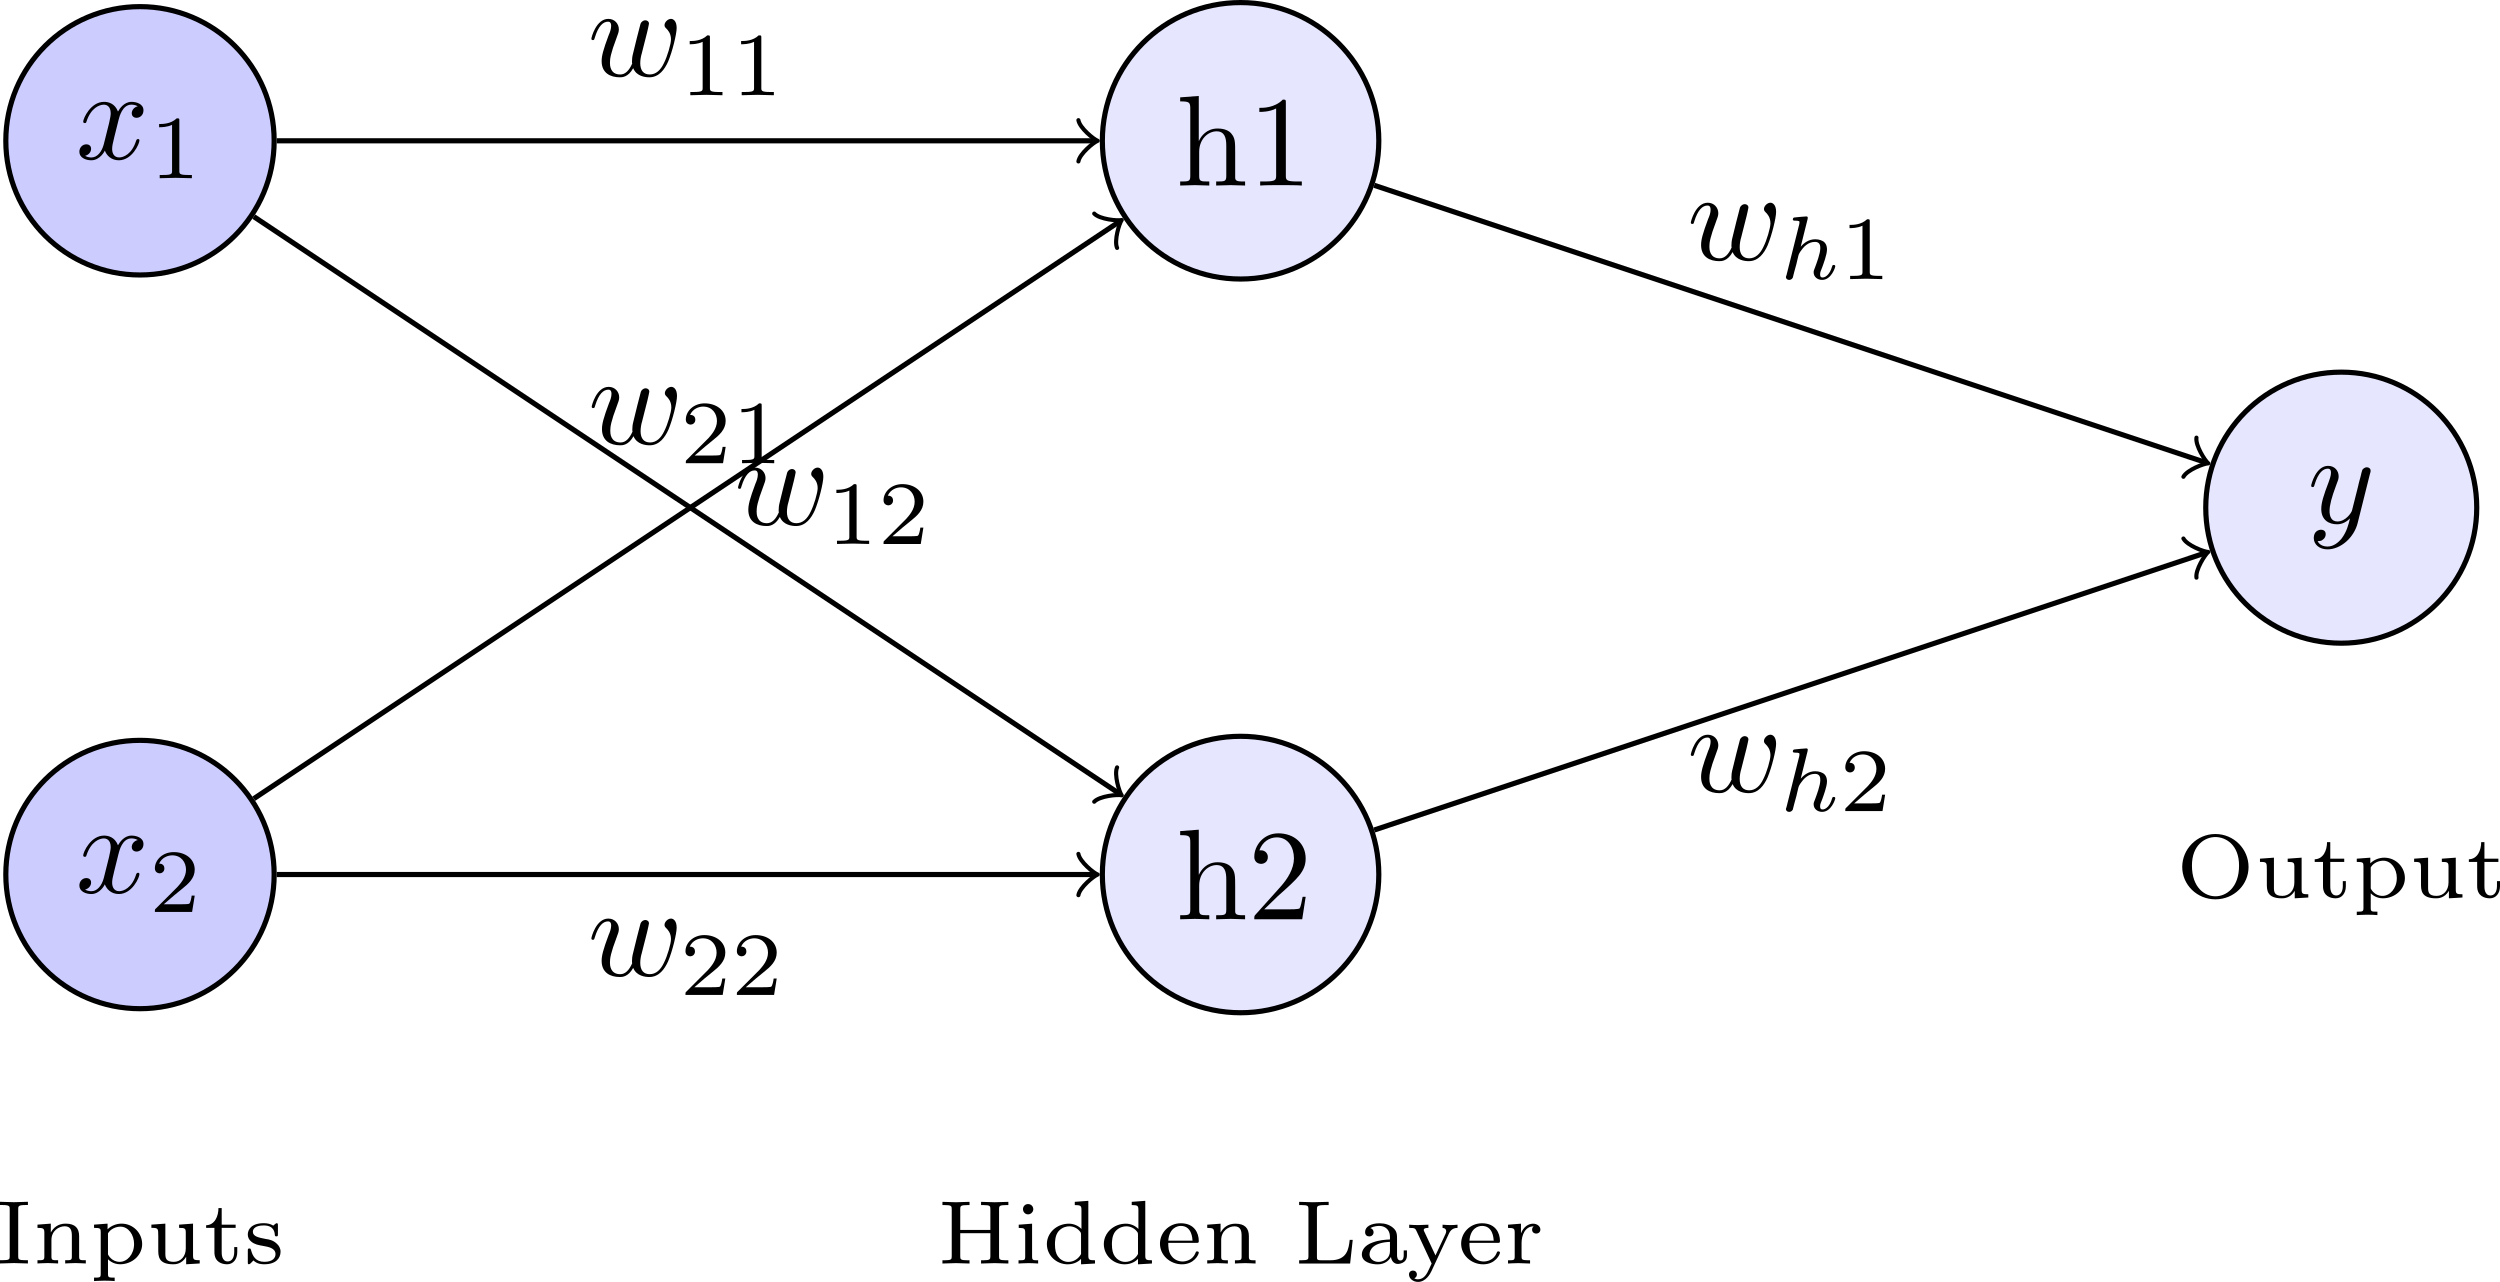 <?xml version="1.0" encoding="UTF-8" standalone="no"?>
<svg
   width="193.163pt"
   height="99.048pt"
   viewBox="0 0 193.163 99.048"
   version="1.1"
   id="svg74"
   xmlns:xlink="http://www.w3.org/1999/xlink"
   xmlns="http://www.w3.org/2000/svg"
   xmlns:svg="http://www.w3.org/2000/svg">
  <defs
     id="defs24">
    <g
       id="g24">
      <g
         id="glyph-0-0">
        <path
           d="M 3.328,-3.016 C 3.391,-3.266 3.625,-4.188 4.312,-4.188 c 0.047,0 0.297,0 0.5,0.125 C 4.531,-4 4.344,-3.766 4.344,-3.516 c 0,0.156 0.109,0.344 0.375,0.344 0.219,0 0.531,-0.172 0.531,-0.578 0,-0.516 -0.578,-0.656 -0.922,-0.656 -0.578,0 -0.922,0.531 -1.047,0.75 -0.25,-0.656 -0.781,-0.75 -1.078,-0.75 -1.031,0 -1.609,1.281 -1.609,1.531 0,0.109 0.109,0.109 0.125,0.109 0.078,0 0.109,-0.031 0.125,-0.109 0.344,-1.062 1,-1.312 1.344,-1.312 0.188,0 0.531,0.094 0.531,0.672 0,0.312 -0.172,0.969 -0.531,2.375 -0.156,0.609 -0.516,1.031 -0.953,1.031 -0.062,0 -0.281,0 -0.5,-0.125 0.25,-0.062 0.469,-0.266 0.469,-0.547 0,-0.266 -0.219,-0.344 -0.359,-0.344 -0.312,0 -0.547,0.25 -0.547,0.578 0,0.453 0.484,0.656 0.922,0.656 0.672,0 1.031,-0.703 1.047,-0.75 0.125,0.359 0.484,0.75 1.078,0.75 1.031,0 1.594,-1.281 1.594,-1.531 0,-0.109 -0.078,-0.109 -0.109,-0.109 -0.094,0 -0.109,0.047 -0.141,0.109 -0.328,1.078 -1,1.312 -1.312,1.312 -0.391,0 -0.547,-0.312 -0.547,-0.656 0,-0.219 0.047,-0.438 0.156,-0.875 z m 0,0"
           id="path1" />
      </g>
      <g
         id="glyph-0-1">
        <path
           d="m 4.844,-3.797 c 0.047,-0.141 0.047,-0.156 0.047,-0.234 0,-0.172 -0.141,-0.266 -0.297,-0.266 -0.094,0 -0.25,0.062 -0.344,0.203 -0.016,0.062 -0.109,0.359 -0.141,0.547 -0.078,0.25 -0.141,0.531 -0.203,0.797 l -0.453,1.797 c -0.031,0.141 -0.469,0.844 -1.125,0.844 -0.5,0 -0.609,-0.438 -0.609,-0.812 C 1.719,-1.375 1.891,-2 2.219,-2.875 2.375,-3.281 2.422,-3.391 2.422,-3.594 c 0,-0.438 -0.312,-0.812 -0.812,-0.812 -0.953,0 -1.312,1.453 -1.312,1.531 0,0.109 0.094,0.109 0.109,0.109 0.109,0 0.109,-0.031 0.156,-0.188 0.281,-0.938 0.672,-1.234 1.016,-1.234 0.078,0 0.25,0 0.25,0.312 0,0.25 -0.109,0.516 -0.172,0.703 -0.406,1.062 -0.578,1.625 -0.578,2.094 0,0.891 0.625,1.188 1.219,1.188 0.391,0 0.719,-0.172 1,-0.453 -0.125,0.516 -0.25,1.016 -0.641,1.547 -0.266,0.328 -0.641,0.625 -1.094,0.625 -0.141,0 -0.594,-0.031 -0.766,-0.422 0.156,0 0.297,0 0.422,-0.125 C 1.328,1.203 1.422,1.062 1.422,0.875 1.422,0.562 1.156,0.531 1.062,0.531 0.828,0.531 0.5,0.688 0.5,1.172 c 0,0.5 0.438,0.875 1.062,0.875 1.016,0 2.047,-0.906 2.328,-2.031 z m 0,0"
           id="path2" />
      </g>
      <g
         id="glyph-0-2">
        <path
           d="M 4.609,-3.375 C 4.656,-3.594 4.75,-3.969 4.75,-4.031 c 0,-0.172 -0.141,-0.266 -0.281,-0.266 -0.125,0 -0.297,0.078 -0.375,0.281 -0.031,0.062 -0.5,1.969 -0.562,2.234 C 3.453,-1.484 3.438,-1.312 3.438,-1.125 c 0,0.109 0,0.125 0.016,0.172 -0.234,0.531 -0.531,0.844 -0.922,0.844 -0.797,0 -0.797,-0.734 -0.797,-0.906 0,-0.312 0.047,-0.703 0.516,-1.938 0.109,-0.297 0.172,-0.438 0.172,-0.641 0,-0.438 -0.328,-0.812 -0.812,-0.812 -0.953,0 -1.312,1.453 -1.312,1.531 0,0.109 0.094,0.109 0.109,0.109 0.109,0 0.109,-0.031 0.156,-0.188 C 0.844,-3.875 1.219,-4.188 1.578,-4.188 c 0.094,0 0.25,0.016 0.25,0.328 0,0.25 -0.109,0.531 -0.188,0.703 -0.438,1.172 -0.547,1.625 -0.547,2.016 0,0.906 0.656,1.25 1.406,1.25 0.172,0 0.641,0 1.031,-0.703 0.266,0.641 0.953,0.703 1.25,0.703 0.75,0 1.188,-0.625 1.453,-1.219 0.328,-0.781 0.656,-2.125 0.656,-2.594 0,-0.547 -0.266,-0.703 -0.438,-0.703 -0.25,0 -0.5,0.266 -0.5,0.484 0,0.125 0.062,0.188 0.141,0.266 0.109,0.109 0.359,0.359 0.359,0.844 0,0.344 -0.281,1.312 -0.547,1.828 -0.25,0.531 -0.609,0.875 -1.094,0.875 -0.469,0 -0.734,-0.297 -0.734,-0.875 0,-0.266 0.062,-0.578 0.109,-0.719 z m 0,0"
           id="path3" />
      </g>
      <g
         id="glyph-1-0">
        <path
           d="m 2.328,-4.438 c 0,-0.188 0,-0.188 -0.203,-0.188 -0.453,0.438 -1.078,0.438 -1.359,0.438 v 0.25 c 0.156,0 0.625,0 1,-0.188 v 3.547 c 0,0.234 0,0.328 -0.688,0.328 H 0.812 V 0 c 0.125,0 0.984,-0.031 1.234,-0.031 0.219,0 1.094,0.031 1.25,0.031 V -0.25 H 3.031 c -0.703,0 -0.703,-0.094 -0.703,-0.328 z m 0,0"
           id="path4" />
      </g>
      <g
         id="glyph-1-1">
        <path
           d="M 3.516,-1.266 H 3.281 c -0.016,0.156 -0.094,0.562 -0.188,0.625 C 3.047,-0.594 2.516,-0.594 2.406,-0.594 H 1.125 c 0.734,-0.641 0.984,-0.844 1.391,-1.172 0.516,-0.406 1,-0.844 1,-1.5 0,-0.844 -0.734,-1.359 -1.625,-1.359 -0.859,0 -1.453,0.609 -1.453,1.25 0,0.344 0.297,0.391 0.375,0.391 0.156,0 0.359,-0.125 0.359,-0.375 0,-0.125 -0.047,-0.375 -0.406,-0.375 C 0.984,-4.219 1.453,-4.375 1.781,-4.375 c 0.703,0 1.062,0.547 1.062,1.109 0,0.609 -0.438,1.078 -0.656,1.328 L 0.516,-0.266 C 0.438,-0.203 0.438,-0.188 0.438,0 h 2.875 z m 0,0"
           id="path5" />
      </g>
      <g
         id="glyph-2-0">
        <path
           d="m 5.328,0 v -0.312 c -0.516,0 -0.766,0 -0.766,-0.297 v -1.906 c 0,-0.859 0,-1.156 -0.312,-1.516 -0.141,-0.172 -0.469,-0.375 -1.047,-0.375 -0.844,0 -1.281,0.594 -1.438,0.953 H 1.75 v -3.469 L 0.312,-6.812 V -6.5 c 0.703,0 0.781,0.062 0.781,0.562 V -0.75 c 0,0.438 -0.109,0.438 -0.781,0.438 V 0 L 1.453,-0.031 2.562,0 v -0.312 c -0.672,0 -0.781,0 -0.781,-0.438 V -2.594 C 1.781,-3.625 2.5,-4.188 3.125,-4.188 c 0.641,0 0.75,0.531 0.75,1.109 V -0.75 c 0,0.438 -0.109,0.438 -0.781,0.438 V 0 l 1.125,-0.031 z m 0,0"
           id="path6" />
      </g>
      <g
         id="glyph-2-1">
        <path
           d="m 4.172,0 v -0.312 h -0.312 C 2.953,-0.312 2.938,-0.422 2.938,-0.781 V -6.375 c 0,-0.25 0,-0.266 -0.234,-0.266 C 2.078,-6 1.203,-6 0.891,-6 v 0.312 c 0.203,0 0.781,0 1.297,-0.266 v 5.172 c 0,0.359 -0.031,0.469 -0.922,0.469 h -0.312 V 0 c 0.344,-0.031 1.203,-0.031 1.609,-0.031 0.391,0 1.266,0 1.609,0.031 z m 0,0"
           id="path7" />
      </g>
      <g
         id="glyph-2-2">
        <path
           d="M 4.469,-1.734 H 4.234 C 4.172,-1.438 4.109,-1 4,-0.844 3.938,-0.766 3.281,-0.766 3.062,-0.766 H 1.266 l 1.062,-1.031 c 1.547,-1.375 2.141,-1.906 2.141,-2.906 0,-1.141 -0.891,-1.938 -2.109,-1.938 -1.125,0 -1.859,0.922 -1.859,1.812 0,0.547 0.5,0.547 0.531,0.547 0.172,0 0.516,-0.109 0.516,-0.531 0,-0.25 -0.188,-0.516 -0.531,-0.516 -0.078,0 -0.094,0 -0.125,0.016 0.219,-0.656 0.766,-1.016 1.344,-1.016 0.906,0 1.328,0.812 1.328,1.625 C 3.562,-3.906 3.078,-3.125 2.516,-2.5 l -1.906,2.125 C 0.5,-0.266 0.5,-0.234 0.5,0 h 3.703 z m 0,0"
           id="path8" />
      </g>
      <g
         id="glyph-3-0">
        <path
           d="m 2.188,-4.625 c 0,-0.016 0.016,-0.109 0.016,-0.109 0,-0.047 -0.016,-0.109 -0.109,-0.109 -0.141,0 -0.719,0.062 -0.891,0.078 -0.047,0 -0.156,0.016 -0.156,0.156 0,0.094 0.109,0.094 0.188,0.094 0.328,0 0.328,0.062 0.328,0.109 0,0.047 -0.016,0.094 -0.016,0.156 L 0.562,-0.312 c -0.047,0.125 -0.047,0.141 -0.047,0.156 0,0.109 0.094,0.219 0.25,0.219 0.078,0 0.203,-0.031 0.281,-0.172 C 1.062,-0.156 1.125,-0.406 1.156,-0.547 l 0.172,-0.625 C 1.344,-1.281 1.422,-1.547 1.438,-1.641 1.5,-1.906 1.5,-1.922 1.641,-2.141 1.875,-2.484 2.219,-2.875 2.766,-2.875 c 0.391,0 0.406,0.312 0.406,0.484 0,0.422 -0.297,1.188 -0.406,1.484 -0.078,0.203 -0.109,0.266 -0.109,0.375 0,0.375 0.312,0.594 0.656,0.594 0.703,0 1.016,-0.953 1.016,-1.062 0,-0.094 -0.094,-0.094 -0.125,-0.094 -0.094,0 -0.094,0.047 -0.125,0.125 -0.156,0.562 -0.469,0.844 -0.734,0.844 -0.156,0 -0.188,-0.094 -0.188,-0.25 0,-0.156 0.047,-0.25 0.172,-0.562 C 3.406,-1.156 3.688,-1.891 3.688,-2.281 c 0,-0.109 0,-0.406 -0.25,-0.609 -0.125,-0.078 -0.328,-0.188 -0.656,-0.188 -0.5,0 -0.875,0.281 -1.125,0.578 z m 0,0"
           id="path9" />
      </g>
      <g
         id="glyph-4-0">
        <path
           d="M 2.516,0 V -0.25 H 2.344 c -0.578,0 -0.578,-0.078 -0.578,-0.328 V -4.188 c 0,-0.234 0,-0.328 0.578,-0.328 h 0.172 v -0.25 L 1.438,-4.734 0.359,-4.766 v 0.25 H 0.531 c 0.578,0 0.578,0.094 0.578,0.328 v 3.609 c 0,0.25 0,0.328 -0.578,0.328 H 0.359 V 0 L 1.438,-0.031 Z m 0,0"
           id="path10" />
      </g>
      <g
         id="glyph-4-1">
        <path
           d="m 4.109,0 v -0.25 c -0.453,0 -0.516,0 -0.516,-0.297 v -1.562 c 0,-0.609 -0.297,-0.969 -1.047,-0.969 -0.578,0 -0.938,0.312 -1.141,0.688 v -0.688 L 0.375,-3 v 0.25 c 0.469,0 0.531,0.047 0.531,0.391 v 1.812 C 0.906,-0.25 0.828,-0.25 0.375,-0.25 V 0 c 0,0 0.5,-0.031 0.797,-0.031 C 1.422,-0.031 1.906,0 1.969,0 v -0.25 c -0.453,0 -0.516,0 -0.516,-0.297 V -1.812 c 0,-0.719 0.578,-1.062 1.031,-1.062 0.484,0 0.547,0.375 0.547,0.734 v 1.594 C 3.031,-0.25 2.969,-0.25 2.516,-0.25 V 0 c 0,0 0.5,-0.031 0.797,-0.031 C 3.562,-0.031 4.047,0 4.109,0 Z m 0,0"
           id="path11" />
      </g>
      <g
         id="glyph-4-2">
        <path
           d="m 4.062,-1.5 c 0,-0.859 -0.703,-1.578 -1.594,-1.578 -0.391,0 -0.797,0.156 -1.078,0.438 v -0.438 L 0.344,-3 v 0.25 c 0.484,0 0.516,0.047 0.516,0.328 v 3.219 c 0,0.297 -0.062,0.297 -0.516,0.297 v 0.266 c 0,0 0.5,-0.031 0.797,-0.031 0.25,0 0.734,0.016 0.797,0.031 V 1.094 c -0.453,0 -0.516,0 -0.516,-0.297 v -1.125 C 1.453,-0.297 1.781,0.062 2.359,0.062 3.281,0.062 4.062,-0.625 4.062,-1.5 Z m -0.625,0 c 0,0.797 -0.531,1.375 -1.109,1.375 -0.625,0 -0.891,-0.531 -0.906,-0.578 v -1.625 C 1.625,-2.672 2.031,-2.844 2.391,-2.844 c 0.594,0 1.047,0.609 1.047,1.344 z m 0,0"
           id="path12" />
      </g>
      <g
         id="glyph-4-3">
        <path
           d="m 4.109,0 v -0.25 c -0.469,0 -0.516,-0.047 -0.516,-0.391 v -2.438 L 2.516,-3 v 0.25 c 0.469,0 0.516,0.047 0.516,0.391 v 1.203 c 0,0.609 -0.391,1.031 -0.922,1.031 -0.625,0 -0.656,-0.297 -0.656,-0.656 V -3.078 L 0.375,-3 v 0.25 c 0.531,0 0.531,0.031 0.531,0.641 V -1.062 c 0,0.484 0,1.125 1.156,1.125 0.156,0 0.656,0 1,-0.578 V 0.062 Z m 0,0"
           id="path13" />
      </g>
      <g
         id="glyph-4-4">
        <path
           d="M 2.609,-0.875 V -1.266 H 2.375 v 0.375 c 0,0.484 -0.219,0.734 -0.5,0.734 -0.469,0 -0.469,-0.578 -0.469,-0.703 V -2.75 H 2.484 V -3 H 1.406 v -1.281 h -0.25 c 0,0.625 -0.281,1.312 -0.953,1.328 V -2.75 H 0.844 v 1.875 c 0,0.781 0.594,0.938 0.984,0.938 0.469,0 0.781,-0.391 0.781,-0.938 z m 0,0"
           id="path14" />
      </g>
      <g
         id="glyph-4-5">
        <path
           d="m 2.844,-0.906 c 0,-0.266 -0.125,-0.484 -0.312,-0.641 -0.266,-0.25 -0.578,-0.312 -0.828,-0.344 -0.547,-0.109 -1,-0.188 -1,-0.562 0,-0.219 0.188,-0.484 0.844,-0.484 0.812,0 0.844,0.562 0.859,0.766 0,0.078 0.094,0.078 0.109,0.078 0.125,0 0.125,-0.047 0.125,-0.188 v -0.641 c 0,-0.125 0,-0.188 -0.094,-0.188 -0.031,0 -0.047,0 -0.141,0.078 -0.016,0.016 -0.078,0.078 -0.125,0.109 -0.219,-0.141 -0.469,-0.188 -0.734,-0.188 -1,0 -1.234,0.531 -1.234,0.875 0,0.219 0.094,0.406 0.266,0.547 0.266,0.219 0.531,0.266 0.969,0.344 0.344,0.062 0.906,0.156 0.906,0.625 0,0.266 -0.188,0.594 -0.859,0.594 -0.672,0 -0.906,-0.438 -1.031,-0.906 -0.031,-0.094 -0.031,-0.125 -0.125,-0.125 -0.125,0 -0.125,0.047 -0.125,0.188 v 0.859 C 0.312,0 0.312,0.062 0.406,0.062 0.469,0.062 0.609,-0.078 0.75,-0.234 1.047,0.062 1.422,0.062 1.594,0.062 c 0.906,0 1.25,-0.484 1.25,-0.969 z m 0,0"
           id="path15" />
      </g>
      <g
         id="glyph-4-6">
        <path
           d="M 5.484,0 V -0.25 H 5.312 c -0.531,0 -0.547,-0.078 -0.547,-0.312 v -3.625 c 0,-0.25 0.016,-0.328 0.547,-0.328 h 0.172 v -0.25 L 4.438,-4.734 3.375,-4.766 v 0.25 h 0.172 c 0.531,0 0.547,0.078 0.547,0.328 v 1.594 H 1.766 V -4.188 c 0,-0.25 0.016,-0.328 0.562,-0.328 h 0.156 v -0.25 L 1.438,-4.734 0.391,-4.766 v 0.25 H 0.562 c 0.531,0 0.547,0.078 0.547,0.328 v 3.625 c 0,0.234 -0.016,0.312 -0.547,0.312 H 0.391 V 0 L 1.438,-0.031 2.484,0 v -0.25 h -0.156 c -0.547,0 -0.562,-0.078 -0.562,-0.312 V -2.344 H 4.094 v 1.781 c 0,0.234 -0.016,0.312 -0.547,0.312 H 3.375 V 0 l 1.047,-0.031 z m 0,0"
           id="path16" />
      </g>
      <g
         id="glyph-4-7">
        <path
           d="M 1.906,0 V -0.25 C 1.5,-0.25 1.438,-0.25 1.438,-0.547 v -2.531 L 0.406,-3 v 0.25 c 0.438,0 0.5,0.047 0.5,0.391 v 1.812 C 0.906,-0.25 0.844,-0.25 0.391,-0.25 V 0 c 0,0 0.5,-0.031 0.781,-0.031 0.25,0 0.5,0.016 0.734,0.031 z m -0.375,-4.188 c 0,-0.234 -0.172,-0.406 -0.406,-0.406 -0.234,0 -0.391,0.188 -0.391,0.391 0,0.219 0.172,0.406 0.391,0.406 0.234,0 0.406,-0.203 0.406,-0.391 z m 0,0"
           id="path17" />
      </g>
      <g
         id="glyph-4-8">
        <path
           d="M 4.047,0 V -0.25 C 3.578,-0.25 3.531,-0.297 3.531,-0.641 V -4.844 l -1.047,0.078 v 0.25 C 2.953,-4.516 3,-4.453 3,-4.125 v 1.453 c -0.25,-0.25 -0.594,-0.406 -0.969,-0.406 -0.938,0 -1.703,0.703 -1.703,1.578 0,0.875 0.734,1.562 1.609,1.562 0.578,0 0.922,-0.297 1.031,-0.422 V 0.062 Z M 2.969,-0.734 C 2.797,-0.406 2.438,-0.125 1.984,-0.125 1.594,-0.125 1.312,-0.359 1.172,-0.562 1.031,-0.766 0.953,-1.047 0.953,-1.484 c 0,-0.172 0,-0.688 0.281,-1.016 0.281,-0.312 0.625,-0.375 0.828,-0.375 0.328,0 0.641,0.156 0.828,0.406 0.078,0.109 0.078,0.109 0.078,0.25 z m 0,0"
           id="path18" />
      </g>
      <g
         id="glyph-4-9">
        <path
           d="m 3.266,-0.844 c 0,-0.016 -0.016,-0.094 -0.125,-0.094 -0.094,0 -0.109,0.047 -0.125,0.109 -0.219,0.562 -0.75,0.672 -1,0.672 C 1.688,-0.156 1.375,-0.297 1.172,-0.562 0.906,-0.891 0.906,-1.312 0.906,-1.594 H 3.062 c 0.156,0 0.203,0 0.203,-0.141 0,-0.625 -0.344,-1.375 -1.391,-1.375 -0.906,0 -1.609,0.719 -1.609,1.578 0,0.891 0.781,1.594 1.703,1.594 0.938,0 1.297,-0.75 1.297,-0.906 z M 2.781,-1.766 h -1.875 C 0.984,-2.75 1.609,-2.906 1.875,-2.906 c 0.859,0 0.891,0.969 0.906,1.141 z m 0,0"
           id="path19" />
      </g>
      <g
         id="glyph-4-10">
        <path
           d="M 4.531,-1.828 H 4.297 C 4.219,-1.156 4.125,-0.25 2.797,-0.25 h -0.688 c -0.328,0 -0.344,-0.062 -0.344,-0.266 V -4.188 c 0,-0.234 0,-0.328 0.656,-0.328 h 0.25 v -0.25 l -1.219,0.031 -1.062,-0.031 v 0.25 H 0.562 c 0.531,0 0.547,0.078 0.547,0.328 v 3.625 c 0,0.234 -0.016,0.312 -0.547,0.312 H 0.391 V 0 h 3.938 z m 0,0"
           id="path20" />
      </g>
      <g
         id="glyph-4-11">
        <path
           d="m 3.797,-0.625 v -0.391 h -0.25 v 0.375 c 0,0.078 0,0.406 -0.25,0.406 -0.266,0 -0.266,-0.328 -0.266,-0.406 V -1.875 c 0,-0.359 0,-0.625 -0.312,-0.891 C 2.438,-3 2.094,-3.109 1.688,-3.109 c -0.656,0 -1.125,0.25 -1.125,0.672 0,0.234 0.141,0.344 0.328,0.344 0.188,0 0.328,-0.141 0.328,-0.328 0,-0.109 -0.062,-0.266 -0.25,-0.312 0.25,-0.172 0.656,-0.172 0.703,-0.172 0.391,0 0.812,0.25 0.812,0.844 v 0.203 c -0.375,0.016 -0.844,0.047 -1.344,0.234 -0.625,0.219 -0.828,0.609 -0.828,0.922 0,0.594 0.719,0.766 1.219,0.766 0.562,0 0.891,-0.312 1.031,-0.578 0.031,0.281 0.219,0.547 0.531,0.547 0,0 0.703,0 0.703,-0.656 z m -1.312,-0.359 c 0,0.672 -0.578,0.859 -0.891,0.859 -0.359,0 -0.688,-0.234 -0.688,-0.578 0,-0.391 0.328,-0.922 1.578,-0.969 z m 0,0"
           id="path21" />
      </g>
      <g
         id="glyph-4-12">
        <path
           d="M 3.953,-2.75 V -3 c -0.188,0.016 -0.328,0.031 -0.531,0.031 -0.188,0 -0.438,-0.016 -0.625,-0.031 v 0.25 c 0.234,0.016 0.281,0.156 0.281,0.266 0,0.078 -0.031,0.141 -0.062,0.219 L 2.25,-0.625 1.391,-2.453 C 1.359,-2.5 1.344,-2.547 1.344,-2.594 1.344,-2.75 1.578,-2.75 1.703,-2.75 V -3 L 0.906,-2.969 C 0.688,-2.969 0.422,-2.984 0.219,-3 v 0.25 c 0.391,0 0.469,0.016 0.562,0.234 L 1.953,0 c -0.062,0.141 -0.125,0.266 -0.188,0.406 -0.156,0.344 -0.375,0.812 -0.859,0.812 -0.172,0 -0.219,-0.031 -0.297,-0.078 0,0 0.203,-0.062 0.203,-0.297 0,-0.172 -0.125,-0.297 -0.297,-0.297 -0.188,0 -0.312,0.125 -0.312,0.297 0,0.328 0.328,0.578 0.703,0.578 0.594,0 0.938,-0.625 1.031,-0.828 L 3.297,-2.328 C 3.484,-2.75 3.844,-2.75 3.953,-2.75 Z m 0,0"
           id="path22" />
      </g>
      <g
         id="glyph-4-13">
        <path
           d="m 2.844,-2.625 c 0,-0.234 -0.234,-0.453 -0.562,-0.453 -0.344,0 -0.734,0.219 -0.938,0.75 v -0.75 L 0.344,-3 v 0.25 c 0.469,0 0.516,0.047 0.516,0.391 v 1.812 C 0.859,-0.25 0.797,-0.25 0.344,-0.25 V 0 c 0.031,0 0.5,-0.031 0.797,-0.031 L 2.047,0 V -0.25 H 1.906 c -0.516,0 -0.516,-0.078 -0.516,-0.312 v -1.031 c 0,-0.578 0.266,-1.281 0.938,-1.281 -0.062,0.047 -0.125,0.141 -0.125,0.25 0,0.234 0.188,0.312 0.312,0.312 0.172,0 0.328,-0.109 0.328,-0.312 z m 0,0"
           id="path23" />
      </g>
      <g
         id="glyph-4-14">
        <path
           d="m 5.609,-2.359 c 0,-1.391 -1.141,-2.547 -2.562,-2.547 -1.422,0 -2.562,1.156 -2.562,2.547 0,1.375 1.141,2.5 2.562,2.5 1.438,0 2.562,-1.125 2.562,-2.5 z M 4.875,-2.469 c 0,1.719 -1,2.375 -1.828,2.375 -0.812,0 -1.812,-0.656 -1.812,-2.375 0,-1.609 1.031,-2.203 1.812,-2.203 0.797,0 1.828,0.594 1.828,2.203 z m 0,0"
           id="path24" />
      </g>
    </g>
  </defs>
  <path
     fill-rule="nonzero"
     fill="#ccccff"
     fill-opacity="1"
     stroke-width="0.399"
     stroke-linecap="butt"
     stroke-linejoin="miter"
     stroke="#000000"
     stroke-opacity="1"
     stroke-miterlimit="10"
     d="m 21.183,10.879 c 0,-5.727 -4.641,-10.367 -10.367,-10.367 -5.727,0 -10.367,4.641 -10.367,10.367 0,5.723 4.641,10.367 10.367,10.367 5.727,0 10.367,-4.645 10.367,-10.367 z m 0,0"
     id="path25" />
  <g
     fill="#000000"
     fill-opacity="1"
     id="g25"
     transform="translate(-3.68,-1.746)">
    <use
       xlink:href="#glyph-0-0"
       x="9.515"
       y="14.021"
       id="use25" />
  </g>
  <g
     fill="#000000"
     fill-opacity="1"
     id="g26"
     transform="translate(-3.68,-1.746)">
    <use
       xlink:href="#glyph-1-0"
       x="15.209"
       y="15.516"
       id="use26" />
  </g>
  <path
     fill-rule="nonzero"
     fill="#ccccff"
     fill-opacity="1"
     stroke-width="0.399"
     stroke-linecap="butt"
     stroke-linejoin="miter"
     stroke="#000000"
     stroke-opacity="1"
     stroke-miterlimit="10"
     d="m 21.183,67.57 c 0,-5.727 -4.641,-10.367 -10.367,-10.367 -5.727,0 -10.367,4.641 -10.367,10.367 0,5.727 4.641,10.367 10.367,10.367 5.727,0 10.367,-4.641 10.367,-10.367 z m 0,0"
     id="path26" />
  <g
     fill="#000000"
     fill-opacity="1"
     id="g27"
     transform="translate(-3.68,-1.746)">
    <use
       xlink:href="#glyph-0-0"
       x="9.515"
       y="70.714"
       id="use27" />
  </g>
  <g
     fill="#000000"
     fill-opacity="1"
     id="g28"
     transform="translate(-3.68,-1.746)">
    <use
       xlink:href="#glyph-1-1"
       x="15.209"
       y="72.209"
       id="use28" />
  </g>
  <path
     fill-rule="nonzero"
     fill="#e6e6ff"
     fill-opacity="1"
     stroke-width="0.399"
     stroke-linecap="butt"
     stroke-linejoin="miter"
     stroke="#000000"
     stroke-opacity="1"
     stroke-miterlimit="10"
     d="m 106.534,10.879 c 0,-5.898 -4.781,-10.68 -10.68,-10.68 -5.898,0 -10.68,4.781 -10.68,10.68 0,5.898 4.781,10.68 10.68,10.68 5.898,0 10.68,-4.781 10.68,-10.68 z m 0,0"
     id="path28" />
  <g
     fill="#000000"
     fill-opacity="1"
     id="g30"
     transform="translate(-3.68,-1.746)">
    <use
       xlink:href="#glyph-2-0"
       x="94.554"
       y="16.081"
       id="use29" />
    <use
       xlink:href="#glyph-2-1"
       x="100.093"
       y="16.081"
       id="use30" />
  </g>
  <path
     fill-rule="nonzero"
     fill="#e6e6ff"
     fill-opacity="1"
     stroke-width="0.399"
     stroke-linecap="butt"
     stroke-linejoin="miter"
     stroke="#000000"
     stroke-opacity="1"
     stroke-miterlimit="10"
     d="m 106.534,67.57 c 0,-5.898 -4.781,-10.68 -10.68,-10.68 -5.898,0 -10.68,4.781 -10.68,10.68 0,5.898 4.781,10.68 10.68,10.68 5.898,0 10.68,-4.781 10.68,-10.68 z m 0,0"
     id="path30" />
  <g
     fill="#000000"
     fill-opacity="1"
     id="g32"
     transform="translate(-3.68,-1.746)">
    <use
       xlink:href="#glyph-2-0"
       x="94.554"
       y="72.774"
       id="use31" />
    <use
       xlink:href="#glyph-2-2"
       x="100.093"
       y="72.774"
       id="use32" />
  </g>
  <path
     fill-rule="nonzero"
     fill="#e6e6ff"
     fill-opacity="1"
     stroke-width="0.399"
     stroke-linecap="butt"
     stroke-linejoin="miter"
     stroke="#000000"
     stroke-opacity="1"
     stroke-miterlimit="10"
     d="m 191.366,39.223 c 0,-5.781 -4.688,-10.469 -10.469,-10.469 -5.785,0 -10.469,4.688 -10.469,10.469 0,5.785 4.684,10.473 10.469,10.473 5.781,0 10.469,-4.688 10.469,-10.473 z m 0,0"
     id="path32" />
  <g
     fill="#000000"
     fill-opacity="1"
     id="g33"
     transform="translate(-3.68,-1.746)">
    <use
       xlink:href="#glyph-0-1"
       x="181.954"
       y="42.146"
       id="use33" />
  </g>
  <path
     fill="none"
     stroke-width="0.399"
     stroke-linecap="butt"
     stroke-linejoin="miter"
     stroke="#000000"
     stroke-opacity="1"
     stroke-miterlimit="10"
     d="M 21.382,10.879 H 84.519"
     id="path33" />
  <path
     fill="none"
     stroke-width="0.319"
     stroke-linecap="round"
     stroke-linejoin="round"
     stroke="#000000"
     stroke-opacity="1"
     stroke-miterlimit="10"
     d="m 83.324,9.285 c 0.098,0.598 1.195,1.492 1.492,1.594 -0.297,0.098 -1.395,0.996 -1.492,1.594"
     id="path34" />
  <g
     fill="#000000"
     fill-opacity="1"
     id="g34"
     transform="translate(-3.68,-1.746)">
    <use
       xlink:href="#glyph-0-2"
       x="49.073"
       y="7.61"
       id="use34" />
  </g>
  <g
     fill="#000000"
     fill-opacity="1"
     id="g36"
     transform="translate(-3.68,-1.746)">
    <use
       xlink:href="#glyph-1-0"
       x="56.205"
       y="9.104"
       id="use35" />
    <use
       xlink:href="#glyph-1-0"
       x="60.176"
       y="9.104"
       id="use36" />
  </g>
  <path
     fill="none"
     stroke-width="0.399"
     stroke-linecap="butt"
     stroke-linejoin="miter"
     stroke="#000000"
     stroke-opacity="1"
     stroke-miterlimit="10"
     d="M 19.609,16.738 86.425,61.281"
     id="path36" />
  <path
     fill="none"
     stroke-width="0.319"
     stroke-linecap="round"
     stroke-linejoin="round"
     stroke="#000000"
     stroke-opacity="1"
     stroke-miterlimit="10"
     d="m 86.312,59.293 c -0.246,0.551 0.168,1.906 0.359,2.156 -0.305,-0.082 -1.711,0.055 -2.125,0.496"
     id="path37" />
  <g
     fill="#000000"
     fill-opacity="1"
     id="g37"
     transform="translate(-3.68,-1.746)">
    <use
       xlink:href="#glyph-0-2"
       x="60.406"
       y="42.281"
       id="use37" />
  </g>
  <g
     fill="#000000"
     fill-opacity="1"
     id="g39"
     transform="translate(-3.68,-1.746)">
    <use
       xlink:href="#glyph-1-0"
       x="67.538"
       y="43.776"
       id="use38" />
    <use
       xlink:href="#glyph-1-1"
       x="71.509"
       y="43.776"
       id="use39" />
  </g>
  <path
     fill="none"
     stroke-width="0.399"
     stroke-linecap="butt"
     stroke-linejoin="miter"
     stroke="#000000"
     stroke-opacity="1"
     stroke-miterlimit="10"
     d="M 19.609,61.711 86.425,17.164"
     id="path39" />
  <path
     fill="none"
     stroke-width="0.319"
     stroke-linecap="round"
     stroke-linejoin="round"
     stroke="#000000"
     stroke-opacity="1"
     stroke-miterlimit="10"
     d="m 84.546,16.504 c 0.414,0.441 1.82,0.578 2.125,0.496 -0.191,0.25 -0.605,1.602 -0.359,2.156"
     id="path40" />
  <g
     fill="#000000"
     fill-opacity="1"
     id="g40"
     transform="translate(-3.68,-1.746)">
    <use
       xlink:href="#glyph-0-2"
       x="49.099"
       y="36.043"
       id="use40" />
  </g>
  <g
     fill="#000000"
     fill-opacity="1"
     id="g42"
     transform="translate(-3.68,-1.746)">
    <use
       xlink:href="#glyph-1-1"
       x="56.232"
       y="37.537"
       id="use41" />
    <use
       xlink:href="#glyph-1-0"
       x="60.203"
       y="37.537"
       id="use42" />
  </g>
  <path
     fill="none"
     stroke-width="0.399"
     stroke-linecap="butt"
     stroke-linejoin="miter"
     stroke="#000000"
     stroke-opacity="1"
     stroke-miterlimit="10"
     d="M 21.382,67.57 H 84.519"
     id="path42" />
  <path
     fill="none"
     stroke-width="0.319"
     stroke-linecap="round"
     stroke-linejoin="round"
     stroke="#000000"
     stroke-opacity="1"
     stroke-miterlimit="10"
     d="m 83.324,65.977 c 0.098,0.598 1.195,1.496 1.492,1.594 -0.297,0.102 -1.395,0.996 -1.492,1.594"
     id="path43" />
  <g
     fill="#000000"
     fill-opacity="1"
     id="g43"
     transform="translate(-3.68,-1.746)">
    <use
       xlink:href="#glyph-0-2"
       x="49.073"
       y="77.126"
       id="use43" />
  </g>
  <g
     fill="#000000"
     fill-opacity="1"
     id="g45"
     transform="translate(-3.68,-1.746)">
    <use
       xlink:href="#glyph-1-1"
       x="56.205"
       y="78.62"
       id="use44" />
    <use
       xlink:href="#glyph-1-1"
       x="60.176"
       y="78.62"
       id="use45" />
  </g>
  <path
     fill="none"
     stroke-width="0.399"
     stroke-linecap="butt"
     stroke-linejoin="miter"
     stroke="#000000"
     stroke-opacity="1"
     stroke-miterlimit="10"
     d="m 106.175,14.316 64.164,21.391"
     id="path45" />
  <path
     fill="none"
     stroke-width="0.319"
     stroke-linecap="round"
     stroke-linejoin="round"
     stroke="#000000"
     stroke-opacity="1"
     stroke-miterlimit="10"
     d="m 169.71,33.816 c -0.094,0.598 0.664,1.793 0.914,1.984 -0.316,0 -1.637,0.504 -1.922,1.039"
     id="path46" />
  <g
     fill="#000000"
     fill-opacity="1"
     id="g46"
     transform="translate(-3.68,-1.746)">
    <use
       xlink:href="#glyph-0-2"
       x="134.022"
       y="21.816"
       id="use46" />
  </g>
  <g
     fill="#000000"
     fill-opacity="1"
     id="g47"
     transform="translate(-3.68,-1.746)">
    <use
       xlink:href="#glyph-3-0"
       x="141.154"
       y="23.311"
       id="use47" />
  </g>
  <g
     fill="#000000"
     fill-opacity="1"
     id="g48"
     transform="translate(-3.68,-1.746)">
    <use
       xlink:href="#glyph-1-0"
       x="145.819"
       y="23.311"
       id="use48" />
  </g>
  <path
     fill="none"
     stroke-width="0.399"
     stroke-linecap="butt"
     stroke-linejoin="miter"
     stroke="#000000"
     stroke-opacity="1"
     stroke-miterlimit="10"
     d="M 106.175,64.133 170.339,42.742"
     id="path48" />
  <path
     fill="none"
     stroke-width="0.319"
     stroke-linecap="round"
     stroke-linejoin="round"
     stroke="#000000"
     stroke-opacity="1"
     stroke-miterlimit="10"
     d="m 168.702,41.609 c 0.285,0.535 1.605,1.039 1.922,1.039 -0.25,0.188 -1.008,1.387 -0.914,1.984"
     id="path49" />
  <g
     fill="#000000"
     fill-opacity="1"
     id="g49"
     transform="translate(-3.68,-1.746)">
    <use
       xlink:href="#glyph-0-2"
       x="134.022"
       y="62.92"
       id="use49" />
  </g>
  <g
     fill="#000000"
     fill-opacity="1"
     id="g50"
     transform="translate(-3.68,-1.746)">
    <use
       xlink:href="#glyph-3-0"
       x="141.154"
       y="64.414"
       id="use50" />
  </g>
  <g
     fill="#000000"
     fill-opacity="1"
     id="g51"
     transform="translate(-3.68,-1.746)">
    <use
       xlink:href="#glyph-1-1"
       x="145.819"
       y="64.414"
       id="use51" />
  </g>
  <g
     fill="#000000"
     fill-opacity="1"
     id="g57"
     transform="translate(-3.68,-1.746)">
    <use
       xlink:href="#glyph-4-0"
       x="3.321"
       y="99.368"
       id="use52" />
    <use
       xlink:href="#glyph-4-1"
       x="6.201"
       y="99.368"
       id="use53" />
    <use
       xlink:href="#glyph-4-2"
       x="10.602"
       y="99.368"
       id="use54" />
    <use
       xlink:href="#glyph-4-3"
       x="15.002"
       y="99.368"
       id="use55" />
    <use
       xlink:href="#glyph-4-4"
       x="19.403"
       y="99.368"
       id="use56" />
    <use
       xlink:href="#glyph-4-5"
       x="22.513"
       y="99.368"
       id="use57" />
  </g>
  <g
     fill="#000000"
     fill-opacity="1"
     id="g63"
     transform="translate(-3.68,-1.746)">
    <use
       xlink:href="#glyph-4-6"
       x="76.107"
       y="99.372"
       id="use58" />
    <use
       xlink:href="#glyph-4-7"
       x="81.986"
       y="99.372"
       id="use59" />
    <use
       xlink:href="#glyph-4-8"
       x="84.239"
       y="99.372"
       id="use60" />
    <use
       xlink:href="#glyph-4-8"
       x="88.639"
       y="99.372"
       id="use61" />
    <use
       xlink:href="#glyph-4-9"
       x="93.04"
       y="99.372"
       id="use62" />
    <use
       xlink:href="#glyph-4-1"
       x="96.582"
       y="99.372"
       id="use63" />
  </g>
  <g
     fill="#000000"
     fill-opacity="1"
     id="g65"
     transform="translate(-3.68,-1.746)">
    <use
       xlink:href="#glyph-4-10"
       x="103.668"
       y="99.372"
       id="use64" />
    <use
       xlink:href="#glyph-4-11"
       x="108.591"
       y="99.372"
       id="use65" />
  </g>
  <g
     fill="#000000"
     fill-opacity="1"
     id="g66"
     transform="translate(-3.68,-1.746)">
    <use
       xlink:href="#glyph-4-12"
       x="112.343"
       y="99.372"
       id="use66" />
  </g>
  <g
     fill="#000000"
     fill-opacity="1"
     id="g68"
     transform="translate(-3.68,-1.746)">
    <use
       xlink:href="#glyph-4-9"
       x="116.311"
       y="99.372"
       id="use67" />
    <use
       xlink:href="#glyph-4-13"
       x="119.854"
       y="99.372"
       id="use68" />
  </g>
  <g
     fill="#000000"
     fill-opacity="1"
     id="g74"
     transform="translate(-3.68,-1.746)">
    <use
       xlink:href="#glyph-4-14"
       x="171.806"
       y="71.092"
       id="use69" />
    <use
       xlink:href="#glyph-4-3"
       x="177.922"
       y="71.092"
       id="use70" />
    <use
       xlink:href="#glyph-4-4"
       x="182.323"
       y="71.092"
       id="use71" />
    <use
       xlink:href="#glyph-4-2"
       x="185.433"
       y="71.092"
       id="use72" />
    <use
       xlink:href="#glyph-4-3"
       x="189.833"
       y="71.092"
       id="use73" />
    <use
       xlink:href="#glyph-4-4"
       x="194.234"
       y="71.092"
       id="use74" />
  </g>
</svg>
